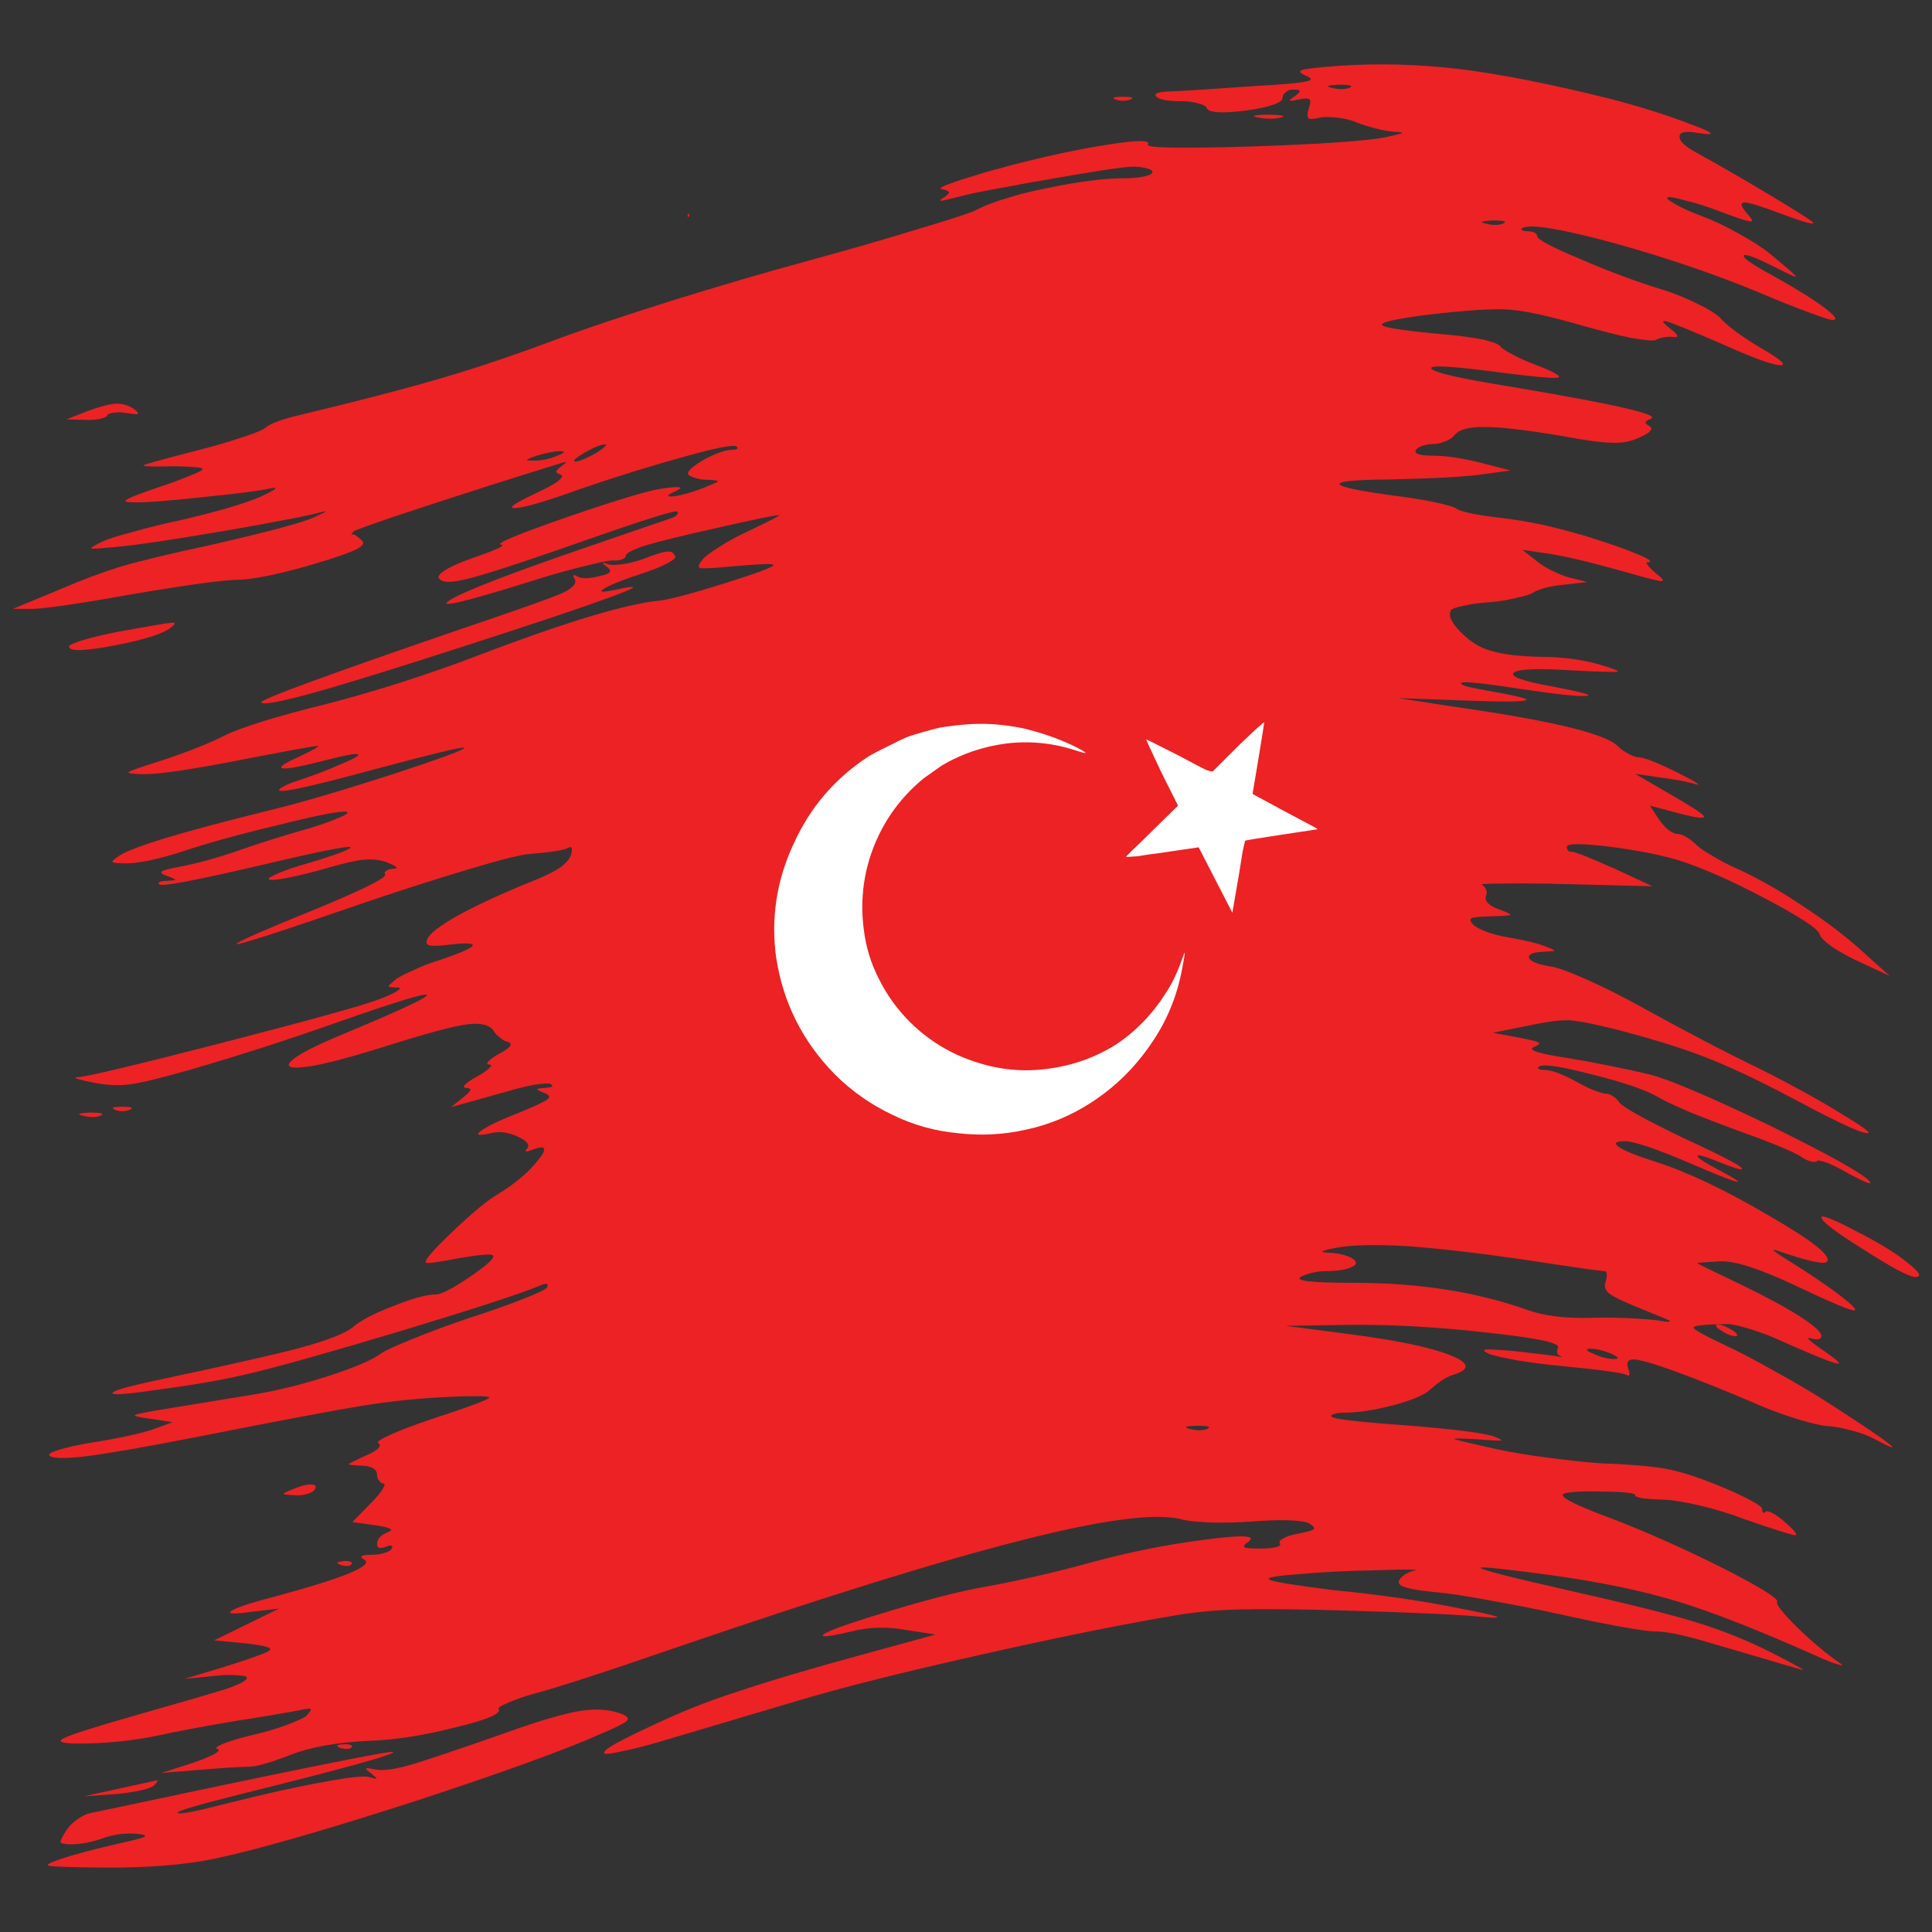 <?xml version="1.0" encoding="utf-8"?>
<!-- Generator: Adobe Illustrator 16.0.0, SVG Export Plug-In . SVG Version: 6.00 Build 0)  -->
<!DOCTYPE svg PUBLIC "-//W3C//DTD SVG 1.1//EN" "http://www.w3.org/Graphics/SVG/1.1/DTD/svg11.dtd">
<svg version="1.1" id="Layer_1" xmlns="http://www.w3.org/2000/svg" xmlns:xlink="http://www.w3.org/1999/xlink" x="0px" y="0px"
	 width="300px" height="300px" viewBox="0 0 300 300" enable-background="new 0 0 300 300" xml:space="preserve">
<rect x="0" y="0" width="300" height="300" fill="#333333" stroke="none"/>
<g>
	<path fill-rule="evenodd" clip-rule="evenodd" fill="#ED2224" d="M185.85,221.393c-1.767,0.047-2.138,0.21-1.115,0.488
		c1.068,0.279,1.976,0.279,2.719,0C188.15,221.557,187.615,221.393,185.85,221.393z M17.966,278.587l-4.95,0.348l11.433-2.505
		c0.094-0.092,0.094-0.047,0,0.139c-0.092,0.186-0.254,0.394-0.487,0.627c-0.279,0.278-1,0.556-2.161,0.835
		C20.638,278.262,19.36,278.446,17.966,278.587z M54.499,271.003c0.231,0.092,0.254,0.208,0.069,0.348
		c-0.14,0.139-0.372,0.209-0.697,0.209c-0.372,0-0.72-0.046-1.045-0.139c-0.372-0.141-0.512-0.28-0.418-0.418
		c0.139-0.093,0.464-0.14,0.975-0.14C53.895,270.817,54.266,270.863,54.499,271.003z M53.382,242.406
		c0.512-0.047,0.884,0,1.117,0.14c0.231,0.093,0.254,0.209,0.069,0.348c-0.14,0.186-0.372,0.278-0.697,0.278
		c-0.372,0-0.72-0.07-1.045-0.21c-0.372-0.138-0.512-0.254-0.418-0.348C52.546,242.521,52.872,242.452,53.382,242.406z
		 M44.041,231.97c-0.047-0.094,0.349-0.302,1.185-0.627c1.256-0.557,2.254-0.834,2.999-0.834c0.79,0,0.998,0.277,0.626,0.834
		c-0.139,0.232-0.511,0.44-1.115,0.627s-1.254,0.254-1.951,0.208C44.715,232.132,44.134,232.063,44.041,231.97z M97.306,267.247
		c-0.418,0.369-1.72,1.018-3.904,1.946c-5.716,2.551-15.594,6.122-29.63,10.715c-14.037,4.499-24.169,7.398-30.397,8.697
		c-4.601,0.974-10.365,1.438-17.291,1.392c-5.019-0.046-7.831-0.139-8.436-0.278c-0.604-0.094-0.023-0.441,1.743-1.043
		c2.045-0.696,5.09-1.508,9.133-2.436c2.139-0.464,3.417-0.789,3.834-0.975c0.419-0.23,0.117-0.394-0.906-0.486
		c-0.697-0.093-1.581-0.093-2.65,0c-1.069,0.139-1.974,0.348-2.719,0.625c-1.813,0.649-3.486,0.976-5.019,0.976
		c-1.023,0-1.581-0.116-1.674-0.349c-0.046-0.186,0.256-0.789,0.907-1.81c0.418-0.648,1-1.228,1.743-1.739
		c0.79-0.557,1.51-0.88,2.161-0.973c30.956-6.588,46.573-9.741,46.851-9.463c0.325,0.37-7.646,2.572-23.913,6.609
		c-6.646,1.67-9.83,2.619-9.552,2.854c0.233,0.276,2.766-0.21,7.6-1.462c6.089-1.53,11.109-2.646,15.059-3.341
		c3.952-0.742,6.322-0.997,7.112-0.764c0.697,0.231,1.069,0.301,1.115,0.208c0-0.046-0.279-0.302-0.836-0.765
		c-0.604-0.465-0.86-0.721-0.768-0.768c0.094-0.092,0.559-0.046,1.395,0.141c1.117,0.232,2.836,0.023,5.16-0.627
		c2.324-0.648,7.438-2.364,15.338-5.147c5.206-1.855,9.041-2.969,11.504-3.34c2.463-0.372,4.601-0.187,6.415,0.558
		C97.469,266.526,97.677,266.873,97.306,267.247z M99.607,86.9c2.138-0.835,3.486-1.252,4.044-1.252
		c0.511-0.093,0.906,0.139,1.185,0.696c0.187,0.231-0.256,0.625-1.325,1.182c-1.069,0.558-2.417,1.09-4.043,1.602
		c-3.068,1.019-4.998,1.807-5.787,2.364c-0.79,0.511-0.023,0.511,2.301,0c3.486-0.742,3.066-0.325-1.255,1.253
		c-4.276,1.576-11.527,4.012-21.752,7.306c-11.155,3.617-19.244,6.124-24.263,7.515c-5.067,1.391-7.785,1.901-8.157,1.53
		c-0.419-0.373,9.713-4.105,30.397-11.204c9.063-3.06,14.5-4.986,16.314-5.774c1.72-0.79,2.369-1.553,1.951-2.295
		c-0.185-0.28-0.231-0.441-0.139-0.488c0.046-0.094,0.208-0.046,0.487,0.14c0.697,0.416,1.835,0.416,3.417,0
		c0.977-0.187,1.533-0.396,1.674-0.628c0.185-0.231,0.046-0.51-0.418-0.834c-0.465-0.325-0.674-0.511-0.627-0.557
		c0.046-0.092,0.372-0.021,0.976,0.209c0.418,0.092,1.115,0.071,2.092-0.069C97.654,87.456,98.63,87.225,99.607,86.9z
		 M15.595,173.246c-0.744,0.278-1.65,0.278-2.719,0c-1.023-0.231-0.674-0.395,1.045-0.486
		C15.734,172.76,16.292,172.921,15.595,173.246z M17.896,172.341c-0.745-0.323-0.372-0.487,1.115-0.487
		c1.44,0,1.813,0.164,1.115,0.487C19.337,172.621,18.594,172.621,17.896,172.341z M17.966,100.189
		c-4.834,0.928-7.251,0.998-7.251,0.209c0-0.232,0.767-0.581,2.301-1.044c1.44-0.418,3.207-0.834,5.298-1.253
		c4.834-0.881,7.577-1.345,8.226-1.392c0.697-0.092,0.768,0.093,0.209,0.557C25.681,98.287,22.753,99.262,17.966,100.189z
		 M16.641,64.496c-0.093,0.232-0.488,0.417-1.185,0.557c-0.697,0.14-1.442,0.185-2.231,0.14l-2.928-0.07l3.207-1.253
		c1.999-0.742,3.486-1.136,4.462-1.182c1.022-0.047,1.975,0.231,2.858,0.834c0.558,0.418,0.743,0.673,0.558,0.766
		c-0.187,0.046-0.768,0-1.743-0.139c-0.651-0.139-1.278-0.162-1.883-0.069C17.151,64.125,16.78,64.264,16.641,64.496z
		 M106.789,33.186c0.231,0,0.301,0.093,0.208,0.278c0,0.092-0.069,0.186-0.208,0.278V33.186z M89.358,71.245
		c-0.279,0.278-0.279,0.417,0,0.417c0.557,0,1.626-0.44,3.207-1.322c0.604-0.371,1.046-0.696,1.325-0.974
		c0.278-0.232,0.301-0.348,0.07-0.348c-0.651,0-1.743,0.441-3.278,1.322C90.079,70.712,89.636,71.012,89.358,71.245z M83.362,70.757
		c-0.975,0.325-1.487,0.534-1.533,0.627c-0.046,0.092,0.302,0.138,1.045,0.138c1.256,0,2.487-0.254,3.696-0.765
		c1.162-0.464,1.3-0.695,0.418-0.695C86.15,70.062,84.942,70.293,83.362,70.757z M269.025,206.573
		c0.371,0.233,0.604,0.44,0.695,0.627c0.094,0.185,0.023,0.277-0.209,0.277c-0.65,0-1.418-0.302-2.299-0.904
		c-0.418-0.231-0.652-0.441-0.697-0.626c-0.096-0.185-0.023-0.277,0.207-0.277C267.281,205.67,268.049,205.97,269.025,206.573z
		 M282.83,189.04c0-0.464,1.813,0.255,5.438,2.157c3.719,1.901,6.414,3.571,8.086,5.01c1.721,1.345,2.092,2.04,1.117,2.086
		c-0.885,0.047-3.533-1.345-7.949-4.174C285.061,191.336,282.83,189.643,282.83,189.04z M246.994,209.426
		c-0.418,0-0.604,0.071-0.559,0.21c0.094,0.185,0.418,0.371,0.977,0.558c1.161,0.555,2.255,0.834,3.276,0.834
		c0.419,0,0.581-0.071,0.488-0.21c-0.094-0.138-0.418-0.348-0.976-0.624C248.899,209.682,247.83,209.426,246.994,209.426z
		 M203.628,197.669c-0.743,0.185-1.301,0.394-1.672,0.624c-0.931,0.604,1.858,0.905,8.366,0.905c9.899,0,18.753,1.368,26.563,4.104
		c2.694,1.022,6.205,1.463,10.527,1.323c1.72-0.048,3.602-0.024,5.646,0.068c1.907,0.094,3.393,0.21,4.463,0.348
		c1.439,0.28,1.998,0.28,1.672,0c-0.371-0.185-1.766-0.764-4.182-1.739c-2.649-1.065-4.323-1.854-5.021-2.364
		c-0.697-0.511-0.929-1.114-0.697-1.81c0.141-0.464,0.21-0.882,0.21-1.253c-0.047-0.324-0.14-0.487-0.279-0.487
		c-0.557,0-4.786-0.603-12.688-1.808c-7.019-1.021-13.062-1.717-18.127-2.088c-5.021-0.279-8.669-0.186-10.947,0.278
		c-1.3,0.231-1.997,0.418-2.091,0.558c-0.14,0.091,0.256,0.161,1.186,0.208c1.487,0.093,2.648,0.395,3.486,0.904
		c0.743,0.51,0.674,0.949-0.21,1.322c-0.882,0.417-2.254,0.625-4.113,0.625C205.116,197.389,204.419,197.482,203.628,197.669z
		 M231.795,34.229c-1.767,0.093-2.138,0.255-1.115,0.487c1.068,0.277,1.976,0.277,2.719,0
		C234.096,34.392,233.561,34.229,231.795,34.229z M209.554,13.635c0.651-0.325,0.094-0.487-1.672-0.487
		c-1.767,0.092-2.14,0.255-1.116,0.487C207.834,13.913,208.765,13.913,209.554,13.635z M175.532,15.443
		c-0.79,0.279-1.559,0.279-2.302,0c-0.697-0.278-0.325-0.417,1.115-0.417C175.788,15.026,176.183,15.165,175.532,15.443z
		 M196.865,17.81c1.023,0,1.743,0.046,2.161,0.139c0.372,0.046,0.349,0.139-0.069,0.278c-1.022,0.278-2.254,0.278-3.695,0
		c-0.558-0.093-0.697-0.186-0.418-0.278C195.169,17.855,195.843,17.81,196.865,17.81z M260.797,21.218
		c-0.047,0.696,0.885,1.554,2.789,2.575c3.531,1.948,7.461,4.221,11.783,6.818s6.391,3.943,6.205,4.035
		c-0.139,0.232-1.813-0.254-5.02-1.46c-3.068-1.16-4.951-1.74-5.648-1.74c-0.744,0-0.604,0.58,0.42,1.74
		c0.789,0.881,0.951,1.275,0.486,1.183c-0.512,0-2.207-0.557-5.09-1.67c-1.719-0.649-3.346-1.159-4.879-1.531
		c-1.488-0.417-2.416-0.603-2.789-0.556c-0.418,0.093-0.117,0.418,0.906,0.975c0.977,0.603,2.395,1.252,4.252,1.948
		c1.859,0.696,3.813,1.624,5.857,2.783c2.092,1.16,3.672,2.18,4.742,3.062c2.648,2.18,3.996,3.363,4.043,3.548
		c0.094,0.186-0.953-0.278-3.139-1.391c-3.207-1.623-4.857-2.227-4.949-1.809c-0.092,0.371,1.486,1.438,4.742,3.2
		c3.484,1.948,6.088,3.573,7.807,4.871c1.721,1.299,2.115,1.925,1.186,1.879c-0.324,0-1.604-0.418-3.834-1.252
		c-2.277-0.835-4.764-1.833-7.461-2.992c-6.971-2.875-14.455-5.427-22.448-7.653c-8.042-2.18-12.782-2.992-14.223-2.436
		c-0.279,0.139-0.372,0.256-0.279,0.348c0.093,0.093,0.372,0.162,0.836,0.209c0.42,0,0.814,0.069,1.187,0.208
		c0.279,0.185,0.418,0.371,0.418,0.557c0,0.51,2.276,1.716,6.833,3.618c4.507,1.948,8.83,3.548,12.968,4.8
		c1.719,0.558,3.416,1.253,5.088,2.088c1.627,0.789,2.766,1.484,3.416,2.087c1.209,1.345,3.324,2.923,6.344,4.732
		c3.301,1.902,4.277,2.807,2.93,2.713c-1.348-0.139-4.346-1.252-8.994-3.34c-4.602-1.994-7.391-3.131-8.365-3.41
		c-1.023-0.324-0.861,0.047,0.486,1.114c1.256,0.974,1.395,1.392,0.42,1.252c-0.977-0.093-1.906,0.07-2.789,0.487
		c-0.373,0.14-1.649,0.023-3.834-0.348c-2.138-0.464-4.531-1.067-7.182-1.81c-5.438-1.577-9.343-2.435-11.713-2.574
		c-2.37-0.186-6.67,0.093-12.898,0.834c-4.973,0.65-7.227,1.184-6.763,1.602c0.465,0.417,3.858,0.904,10.179,1.46
		c2.046,0.186,3.881,0.441,5.509,0.766c1.533,0.371,2.417,0.719,2.649,1.043c0.186,0.279,0.767,0.673,1.743,1.183
		c1.021,0.557,2.138,1.067,3.346,1.531c2.929,1.113,4.253,1.809,3.975,2.087c-0.232,0.231-2.952,0.023-8.158-0.626
		c-7.948-1.067-11.829-1.322-11.643-0.765c0.186,0.603,4.3,1.554,12.34,2.853c16.315,2.737,23.542,4.407,21.683,5.01
		c-0.464,0.185-0.72,0.371-0.767,0.557c0,0.139,0.21,0.324,0.628,0.557c0.697,0.463,0.092,1.09-1.813,1.878
		c-1.256,0.557-2.604,0.789-4.044,0.696c-1.441,0-4.02-0.348-7.739-1.044c-5.484-0.927-9.458-1.391-11.921-1.391
		c-2.464-0.046-4.045,0.371-4.742,1.253c-0.325,0.417-0.813,0.742-1.464,0.974c-0.65,0.279-1.278,0.418-1.882,0.418
		c-0.558,0-1.116,0.092-1.673,0.278c-0.513,0.186-0.838,0.394-0.977,0.626c-0.187,0.278-0.047,0.511,0.418,0.696
		c0.559,0.14,1.325,0.208,2.301,0.208c2.046,0,4.602,0.395,7.67,1.183l4.321,1.113l-4.601,0.626
		c-2.789,0.371-7.53,0.626-14.224,0.765c-5.437,0.046-8.018,0.302-7.738,0.766c0.279,0.463,3.417,1.09,9.412,1.878
		c2.138,0.279,4.044,0.603,5.717,0.975c1.72,0.371,2.719,0.672,2.998,0.904c0.697,0.511,3.045,0.998,7.042,1.462
		c1.673,0.185,3.788,0.533,6.344,1.044c2.558,0.602,4.834,1.206,6.833,1.807c3.439,1.068,6.09,1.995,7.948,2.784
		c1.904,0.789,2.393,1.207,1.464,1.252c-0.186,0-0.139,0.164,0.139,0.486c0.278,0.373,0.696,0.79,1.255,1.253
		c1.023,0.788,1.279,1.182,0.768,1.182c-0.557-0.046-2.533-0.556-5.926-1.53c-5.16-1.438-8.97-2.343-11.435-2.713l-4.184-0.628
		l2.302,1.81c0.604,0.51,1.395,0.998,2.37,1.461c1.023,0.51,1.905,0.857,2.649,1.043l2.788,0.696l-3.694,0.417
		c-0.976,0.092-1.952,0.255-2.929,0.487c-0.883,0.28-1.51,0.534-1.882,0.766c-0.279,0.231-1.092,0.487-2.44,0.765
		c-1.255,0.325-2.649,0.556-4.183,0.696c-1.533,0.092-2.905,0.278-4.114,0.556c-1.161,0.232-1.813,0.465-1.951,0.696
		c-0.466,0.742,0.023,1.856,1.464,3.34s2.974,2.458,4.602,2.921c1.999,0.604,4.741,0.928,8.228,0.976
		c1.394,0,2.997,0.114,4.809,0.348c1.768,0.277,3.231,0.602,4.394,0.973c1.999,0.604,2.766,0.928,2.301,0.975
		c-0.466,0.092-2.835,0.022-7.112-0.208c-5.252-0.326-8.226-0.209-8.923,0.348c-0.651,0.602,1.323,1.321,5.926,2.155
		c4.647,0.882,6.438,1.37,5.368,1.462c-1.069,0.138-4.253-0.186-9.551-0.975c-6.321-0.974-9.622-1.322-9.901-1.043
		c-0.279,0.278,0.767,0.626,3.138,1.043c4.834,0.836,7.158,1.369,6.972,1.6c-0.185,0.28-2.997,0.326-8.436,0.14l-11.504-0.417
		l9.063,1.392c14.595,2.087,22.915,4.082,24.96,5.983c0.511,0.509,1.093,0.928,1.743,1.251c0.651,0.373,1.162,0.557,1.533,0.557
		c0.836,0,2.812,0.767,5.927,2.297c3.113,1.576,4.09,2.203,2.926,1.878c-1.16-0.372-3.02-0.719-5.576-1.044l-3.764-0.558l5.02,2.923
		c3.484,1.994,5.367,3.2,5.646,3.619c0.279,0.462-0.93,0.348-3.625-0.347l-4.742-1.253l1.465,2.226
		c0.418,0.603,0.883,1.114,1.395,1.53c0.559,0.418,0.998,0.628,1.324,0.628c0.791,0,1.766,0.532,2.93,1.599
		c0.418,0.463,1.277,1.066,2.578,1.81c1.303,0.787,2.65,1.483,4.045,2.086c3.207,1.484,6.576,3.41,10.109,5.775
		c3.531,2.318,6.598,4.662,9.201,7.028l4.184,3.757l-5.229-2.435c-1.441-0.696-2.719-1.416-3.834-2.159
		c-1.115-0.834-1.721-1.459-1.813-1.878c-0.232-0.834-2.977-2.644-8.229-5.427c-5.252-2.784-9.666-4.753-13.246-5.914
		c-2.742-0.881-6.39-1.623-10.944-2.227c-4.556-0.557-6.834-0.557-6.834,0c0,0.511,0.257,0.767,0.768,0.767
		c0.512,0,2.742,0.881,6.693,2.643l5.854,2.715l-13.803-0.348c-3.672-0.093-6.81-0.117-9.412-0.071c-2.51,0-3.602,0.071-3.277,0.209
		c0.279,0.139,0.489,0.371,0.628,0.696c0.14,0.324,0.14,0.649,0,0.975c-0.279,0.835,0.418,1.554,2.092,2.156
		c1.255,0.465,1.813,0.742,1.673,0.835c-0.093,0.093-1.092,0.162-2.998,0.209c-1.672,0.046-2.672,0.139-2.997,0.278
		c-0.325,0.186-0.233,0.533,0.279,1.043c0.324,0.326,1.021,0.696,2.091,1.113c1.069,0.371,2.161,0.65,3.276,0.834
		c2.743,0.465,4.717,0.951,5.927,1.463c0.882,0.324,1.302,0.532,1.255,0.625c0,0.047-0.488,0.094-1.465,0.141
		c-1.813,0.046-2.625,0.37-2.44,0.975c0.233,0.556,1.349,0.997,3.348,1.32c1.022,0.141,2.881,0.813,5.577,2.02
		c2.604,1.157,5.252,2.48,7.948,3.965c7.389,4.083,13.734,7.398,19.031,9.95c5.16,2.597,9.553,5.032,13.178,7.306
		c3.627,2.18,4.531,3.014,2.719,2.503c-1.486-0.416-5.344-2.295-11.572-5.634c-4.926-2.599-9.297-4.639-13.107-6.123
		c-3.766-1.438-8.436-2.876-14.013-4.313c-3.207-0.79-5.509-1.23-6.903-1.324c-1.394-0.045-3.392,0.21-5.995,0.767l-5.856,1.183
		l4.183,0.767c1.628,0.323,2.581,0.556,2.858,0.695c0.325,0.186,0.141,0.416-0.557,0.696c-1.256,0.462,0.418,1.044,5.019,1.739
		c3.998,0.648,8.297,1.506,12.897,2.574c3.021,0.787,9.133,3.386,18.338,7.792c9.156,4.499,14.385,7.397,15.686,8.696
		c0.326,0.42,0.209,0.511-0.348,0.279c-0.605-0.232-1.51-0.673-2.719-1.322c-1.211-0.696-2.303-1.253-3.277-1.669
		c-1.021-0.372-1.604-0.488-1.742-0.348c-0.141,0.185-0.467,0.207-0.977,0.068c-0.512-0.14-1.023-0.395-1.535-0.765
		c-1.348-0.836-4.74-2.227-10.178-4.175c-2.186-0.789-4.486-1.671-6.902-2.644c-2.277-0.975-3.951-1.765-5.02-2.367
		c-1.859-1.112-5.299-2.295-10.319-3.547c-4.973-1.299-7.738-1.694-8.295-1.183c-0.141,0.139-0.117,0.254,0.069,0.348
		c0.185,0.092,0.487,0.139,0.905,0.139c1.022,0,2.696,0.625,5.021,1.878c0.883,0.511,1.789,0.951,2.72,1.322
		c0.882,0.325,1.486,0.488,1.813,0.488c0.278,0,0.603,0.113,0.976,0.348c0.372,0.23,0.673,0.51,0.906,0.834
		c0.371,0.743,3.741,2.646,10.109,5.705c6.32,2.922,9.342,4.522,9.063,4.801c-0.139,0.187-1.348-0.186-3.625-1.112
		c-2.186-0.883-3.277-1.183-3.277-0.905c0.047,0.325,1.186,1.066,3.416,2.227c2.604,1.391,3.439,1.972,2.51,1.738
		c-0.975-0.276-3.51-1.297-7.598-3.06c-2.092-0.883-4.045-1.647-5.857-2.297c-1.857-0.603-3.067-0.905-3.625-0.905
		c-1.58,0-1.929,0.303-1.046,0.905c0.884,0.604,2.788,1.369,5.718,2.297c4.926,1.576,10.783,4.358,17.568,8.349
		c6.832,3.942,9.83,6.332,8.994,7.167c-0.465,0.462-3.045-0.117-7.738-1.739c-1.211-0.418-0.443,0.208,2.299,1.878
		c2.742,1.715,5.113,3.316,7.113,4.8c1.996,1.532,2.904,2.39,2.719,2.576c-0.232,0.278-3.232-0.951-8.994-3.688
		c-5.764-2.736-9.783-4.036-12.063-3.897c-2.324,0.139-3.486,0.232-3.486,0.279c0,0.046,2.324,1.183,6.973,3.409
		c3.811,1.854,6.811,3.479,8.994,4.871c2.23,1.438,3.348,2.457,3.348,3.06c0,0.232-0.164,0.394-0.49,0.487
		c-0.324,0.047-0.697,0-1.115-0.14c-0.93-0.277-0.463,0.232,1.395,1.531c2.65,1.809,3.51,2.598,2.58,2.366
		c-0.93-0.186-3.996-1.438-9.203-3.758c-1.439-0.648-2.951-1.205-4.531-1.669c-1.533-0.464-2.625-0.696-3.277-0.696
		c-3.484,0.046-5.229,0.232-5.229,0.557c0,0.277,1.719,1.229,5.158,2.853c1.906,0.882,4.463,2.228,7.67,4.035
		c3.207,1.764,6.09,3.479,8.645,5.15c4.695,3.015,7.646,5.009,8.855,5.981c1.254,0.976,0.441,0.696-2.439-0.834
		c-0.791-0.417-1.861-0.812-3.209-1.182c-1.348-0.373-2.555-0.604-3.625-0.696c-1.068-0.047-2.719-0.419-4.949-1.115
		c-2.277-0.695-4.463-1.507-6.555-2.435c-4.555-1.948-8.598-3.571-12.131-4.87c-3.578-1.299-5.832-1.947-6.762-1.947
		c-0.884,0-1.14,0.51-0.767,1.53c0.139,0.371,0.186,0.649,0.139,0.836c0,0.184-0.115,0.208-0.349,0.069
		c-0.512-0.326-3.834-0.79-9.97-1.393c-2.51-0.232-4.881-0.533-7.111-0.903c-2.23-0.419-3.671-0.743-4.322-0.977
		c-0.837-0.415-1.022-0.648-0.558-0.695c0.512-0.046,1.906,0.025,4.183,0.209c4.137,0.465,6.438,0.743,6.902,0.835
		c0.79,0.186,0.906,0.14,0.349-0.139c-0.187-0.093-0.302-0.256-0.349-0.486c0-0.232,0.047-0.465,0.14-0.696
		c0.464-0.741-3.23-1.529-11.086-2.366c-7.808-0.882-15.036-1.275-21.683-1.183l-9.481,0.141l10.109,1.321
		c7.11,0.927,12.224,1.995,15.338,3.2c3.068,1.206,3.276,2.227,0.628,3.063c-0.512,0.138-1.14,0.439-1.883,0.904
		c-0.651,0.462-1.208,0.904-1.673,1.321c-0.884,0.88-2.812,1.716-5.787,2.506c-2.975,0.788-5.577,1.182-7.808,1.182
		c-0.651,0-1.14,0.069-1.465,0.21c-0.372,0.093-0.488,0.23-0.349,0.415c0.419,0.372,4.23,0.813,11.434,1.324
		c7.066,0.556,11.598,1.111,13.596,1.669c1.115,0.418,1.51,0.648,1.186,0.695c-0.325,0.046-1.627-0.023-3.905-0.209
		c-2.51-0.139-3.578-0.139-3.207,0c0.326,0.141,2.464,0.649,6.415,1.531c2.37,0.51,5.183,0.975,8.437,1.392
		c3.206,0.417,5.879,0.695,8.018,0.836c4.973,0.186,8.505,0.51,10.597,0.973c2.369,0.512,5.344,1.53,8.924,3.063
		c3.578,1.577,5.367,2.596,5.367,3.061c0,0.278,0.047,0.464,0.141,0.558c0.139,0.046,0.256,0,0.35-0.141
		c0.184-0.139,0.557-0.069,1.115,0.209c0.51,0.279,1.068,0.673,1.672,1.183c1.488,1.253,2.139,1.994,1.953,2.229
		c-0.186,0.138-2.883-0.696-8.088-2.507c-2.184-0.834-4.463-1.53-6.834-2.087c-2.414-0.558-4.275-0.859-5.576-0.905
		c-1.348-0.046-2.44-0.116-3.276-0.207c-0.882-0.187-1.278-0.326-1.185-0.417c0.186-0.373-1.348-0.581-4.603-0.627
		c-3.207-0.094-5.321,0-6.344,0.278c-1.208,0.37,1.278,1.693,7.46,3.965c5.392,2.088,11.061,4.615,17.01,7.584
		c5.998,3.063,8.832,4.825,8.508,5.288c-0.188,0.371,0.836,1.671,3.066,3.897c2.277,2.226,4.486,4.08,6.625,5.566
		c0.602,0.416,0.557,0.509-0.141,0.277c-0.744-0.186-1.93-0.65-3.557-1.392c-8.83-3.942-15.988-6.748-21.473-8.419
		c-5.483-1.67-12.107-3.038-19.87-4.105c-6.878-0.927-10.434-1.299-10.666-1.113c-0.187,0.233,4.206,1.369,13.177,3.41
		c9.528,2.134,16.313,3.827,20.357,5.08c4.043,1.251,7.902,2.805,11.572,4.661c4.184,2.133,5.719,3.015,4.602,2.644l-15.408-4.521
		c-3.252-0.93-5.693-1.392-7.32-1.392c-0.742,0-2.555-0.256-5.437-0.767c-3.021-0.558-6.182-1.207-9.482-1.949
		c-3.393-0.741-6.926-1.438-10.597-2.087c-3.672-0.696-6.391-1.111-8.157-1.252c-2.37-0.231-4.021-0.488-4.951-0.765
		c-0.882-0.279-1.23-0.627-1.046-1.044c0.141-0.324,0.443-0.649,0.907-0.975c0.465-0.278,0.977-0.487,1.533-0.626
		c0.604-0.092-0.069-0.139-2.021-0.139c-2.092,0.047-4.719,0.115-7.879,0.209c-3.347,0.139-6.252,0.324-8.715,0.556
		c-2.464,0.187-3.812,0.395-4.044,0.627c-0.186,0.185,0.697,0.44,2.649,0.765c1.953,0.324,4.439,0.673,7.46,1.044
		c7.204,0.696,13.758,1.646,19.661,2.853c3.16,0.604,5.02,1.021,5.577,1.253c0.511,0.185-0.115,0.209-1.883,0.069
		c-3.532-0.371-11.062-0.719-22.588-1.044c-6.833-0.186-12.016-0.232-15.548-0.14c-3.532,0.094-6.926,0.419-10.179,0.976
		c-8.646,1.484-18.801,3.547-30.469,6.191c-11.758,2.645-21.054,4.987-27.887,7.028l-21.542,6.4
		c-2.045,0.604-3.882,1.067-5.508,1.392c-1.627,0.371-2.557,0.51-2.789,0.417c-0.79-0.277,1.254-1.553,6.134-3.826
		c4.881-2.366,9.575-4.269,14.084-5.706c5.252-1.761,11.806-3.71,19.66-5.844l11.435-3.131l-4.532-0.696
		c-2.975-0.557-5.81-0.486-8.505,0.21c-2.742,0.647-4.23,0.881-4.462,0.695c-0.326-0.372,2.788-1.555,9.343-3.549
		c6.506-1.995,11.712-3.341,15.616-4.037c5.393-0.973,10.878-2.226,16.455-3.756c6.088-1.67,12.107-2.875,18.057-3.617
		c5.949-0.79,8.088-0.628,6.415,0.486c-0.513,0.324-0.628,0.579-0.349,0.766c0.325,0.093,1.138,0.139,2.439,0.139
		c1.023,0,1.813-0.069,2.371-0.208c0.557-0.14,0.767-0.326,0.626-0.558c-0.185-0.276,0-0.558,0.559-0.834
		c0.604-0.325,1.349-0.558,2.23-0.696c1.442-0.278,2.255-0.511,2.44-0.695c0.232-0.187,0-0.486-0.697-0.905
		c-0.511-0.277-1.603-0.44-3.276-0.486s-3.625,0.022-5.856,0.209c-2.092,0.139-4.137,0.186-6.135,0.139
		c-2.045-0.093-3.463-0.232-4.254-0.418c-3.904-1.16-12.224-0.116-24.959,3.13c-12.69,3.201-30.492,8.722-53.405,16.561
		c-11.852,4.082-19.429,6.54-22.729,7.376c-1.58,0.462-2.881,0.927-3.904,1.392c-1.022,0.416-1.463,0.718-1.325,0.904
		c0.419,0.741-1.813,1.693-6.693,2.853c-4.88,1.253-9.272,1.948-13.177,2.087c-5.206,0.232-9.389,0.974-12.549,2.227
		c-3.114,1.206-5.252,1.81-6.414,1.81c-1.115,0-3.672,0.161-7.669,0.486l-5.926,0.486l5.019-1.6c1.442-0.51,2.511-0.951,3.208-1.322
		c0.743-0.417,0.905-0.695,0.487-0.834c-0.418-0.092-0.069-0.373,1.046-0.835c1.069-0.418,2.556-0.858,4.462-1.323
		c1.858-0.416,3.602-0.927,5.229-1.53c1.626-0.604,2.649-1.066,3.068-1.392c0.604-0.649,0.836-1.021,0.697-1.112
		c-0.187-0.094-0.884,0-2.091,0.278c-3.347,0.604-6.415,1.113-9.204,1.53c-5.252,0.881-9.458,1.67-12.619,2.366
		c-3.394,0.695-6.926,1.089-10.597,1.183c-3.719,0.093-5.021-0.162-3.905-0.766c1.069-0.558,4.439-1.647,10.109-3.27
		c7.81-2.227,12.829-3.689,15.061-4.384c2.23-0.743,3.346-1.346,3.346-1.809c0-0.187-0.487-0.303-1.464-0.349
		c-0.93-0.094-2.045-0.068-3.347,0.069l-4.88,0.486l5.997-1.808c4.461-1.391,6.878-2.272,7.25-2.645
		c0.419-0.372-0.767-0.72-3.556-1.043l-5.088-0.486l10.109-4.941l-4.113,0.486c-2.929,0.419-4.021,0.372-3.278-0.139
		c0.745-0.511,3.091-1.274,7.042-2.297c10.458-2.829,14.99-4.707,13.596-5.634c-0.466-0.234-0.605-0.418-0.419-0.557
		c0.187-0.14,0.72-0.21,1.604-0.21c0.697,0,1.325-0.092,1.882-0.277c0.651-0.187,1.022-0.395,1.117-0.628
		c0.185-0.276,0.185-0.44,0-0.486c-0.141-0.093-0.419-0.046-0.837,0.139c-0.977,0.372-1.441,0.21-1.395-0.486
		c0.046-0.741,0.582-1.32,1.604-1.739c0.604-0.231,0.744-0.418,0.418-0.557c-0.279-0.186-1.069-0.37-2.371-0.557l-3.486-0.487
		l2.929-2.991c0.79-0.79,1.372-1.485,1.743-2.087c0.372-0.604,0.418-0.904,0.139-0.904c-0.232,0-0.441-0.14-0.627-0.419
		c-0.231-0.23-0.349-0.533-0.349-0.905c0-0.927-0.836-1.413-2.51-1.459c-1.255-0.048-1.882-0.116-1.882-0.209
		c0.093-0.139,0.906-0.558,2.44-1.254c0.975-0.417,1.649-0.787,2.021-1.112c0.419-0.371,0.466-0.673,0.14-0.904
		c-0.325-0.186,0.302-0.627,1.882-1.323c1.535-0.695,3.603-1.484,6.206-2.364c6.088-1.995,9.133-3.131,9.133-3.41
		c0-0.139-0.767-0.207-2.3-0.207c-1.581,0-3.486,0.068-5.718,0.207c-4.043,0.233-8.018,0.674-11.922,1.323
		c-4.044,0.649-12.411,2.226-25.099,4.731c-8.041,1.576-13.875,2.597-17.5,3.06c-3.532,0.419-5.462,0.372-5.787-0.138
		c-0.139-0.232,0.418-0.534,1.673-0.905s2.835-0.719,4.742-1.043c4.647-0.743,7.947-1.461,9.899-2.157l2.858-1.044l-3.694-0.556
		c-1.72-0.233-2.44-0.419-2.163-0.557c0.372-0.187,2.163-0.534,5.369-1.044l12.758-2.088c3.765-0.604,7.74-1.578,11.923-2.922
		c4.135-1.345,6.878-2.528,8.226-3.549c0.604-0.417,2.231-1.159,4.88-2.227c2.604-1.067,5.485-2.133,8.646-3.201
		c3.16-1.02,5.926-1.994,8.297-2.922c2.371-0.927,3.648-1.53,3.834-1.809c0.372-0.696-0.023-0.79-1.186-0.279
		c-2.603,1.115-9.713,3.434-21.334,6.959c-11.62,3.479-19.637,5.729-24.053,6.748c-3.765,0.882-8.11,1.646-13.037,2.297
		c-4.927,0.742-7.53,0.974-7.81,0.696c-0.278-0.326,1.953-0.998,6.694-2.018c10.55-2.228,17.963-3.897,22.239-5.011
		c4.37-1.205,7.135-2.273,8.297-3.2c1.209-1.068,3.324-2.18,6.344-3.34c3.021-1.207,5.229-1.809,6.623-1.809
		c0.837,0,2.627-0.928,5.369-2.784c2.696-1.854,3.858-2.943,3.486-3.271c-0.187-0.276-1.929-0.138-5.229,0.419
		c-3.347,0.649-5.067,0.881-5.16,0.695c-0.326-0.277,1.046-1.878,4.114-4.801s5.391-4.848,6.972-5.774
		c2.743-1.672,4.857-3.457,6.344-5.358c1.487-1.854,1.185-2.389-0.907-1.599c-0.418,0.185-0.72,0.277-0.906,0.277
		c-0.187-0.047-0.187-0.164,0-0.348c0.605-0.604,0.162-1.254-1.325-1.949c-1.487-0.696-2.881-0.88-4.183-0.556
		c-2.045,0.463-2.533,0.324-1.464-0.417c1.022-0.743,3.091-1.717,6.205-2.922c2.138-0.882,3.463-1.509,3.974-1.88
		c0.511-0.37,0.395-0.696-0.349-0.974c-0.836-0.326-1.232-0.533-1.185-0.626c0-0.094,0.441-0.163,1.323-0.209
		c0.466-0.046,0.792-0.117,0.977-0.209c0.093-0.093,0-0.231-0.279-0.417c-0.372-0.095-1.185-0.047-2.44,0.14
		c-1.254,0.23-2.603,0.556-4.043,0.974l-8.925,2.505l1.813-1.463c0.697-0.556,1.094-0.951,1.186-1.182
		c0.046-0.187-0.187-0.302-0.697-0.348c-0.418-0.046-0.441-0.232-0.069-0.557c0.326-0.326,0.952-0.743,1.882-1.254
		c0.884-0.51,1.487-0.927,1.813-1.251c0.372-0.371,0.372-0.556,0-0.556c-0.372-0.048-0.418-0.21-0.139-0.488
		c0.279-0.324,0.79-0.695,1.533-1.113c0.976-0.511,1.581-0.928,1.813-1.253c0.233-0.324,0.094-0.557-0.418-0.696
		c-0.418-0.091-0.813-0.324-1.185-0.695c-0.418-0.276-0.72-0.604-0.907-0.973c-0.604-0.93-1.951-1.277-4.043-1.044
		c-2.091,0.278-5.811,1.252-11.155,2.922c-6.415,2.042-10.877,3.246-13.387,3.617c-2.835,0.419-3.812,0.163-2.928-0.765
		c0.882-0.928,3.369-2.249,7.459-3.967c9.156-3.803,13.712-5.914,13.665-6.329c-0.046-0.42-4.693,0.995-13.944,4.242
		c-8.041,2.829-15.687,5.289-22.937,7.376c-4.37,1.253-7.414,1.995-9.134,2.227c-1.72,0.231-3.555,0.162-5.506-0.21
		c-2.836-0.556-3.696-0.857-2.581-0.903c1.44-0.095,8.832-1.855,22.171-5.288c13.293-3.433,21.357-5.658,24.192-6.681
		c1.395-0.51,2.394-0.949,2.999-1.32c0.651-0.373,0.72-0.58,0.208-0.627c-0.929,0-1.394-0.069-1.394-0.208
		c0-0.093,0.419-0.488,1.255-1.184c0.511-0.324,1.395-0.765,2.65-1.322c1.254-0.604,2.51-1.091,3.764-1.461
		c3.161-1.067,4.928-1.81,5.3-2.229c0.372-0.463-0.72-0.555-3.278-0.276c-1.766,0.23-2.881,0.276-3.346,0.139
		c-0.465-0.093-0.581-0.417-0.349-0.973c0.326-0.837,1.882-2.042,4.671-3.62c2.789-1.531,6.251-3.153,10.388-4.87
		c2.789-1.066,4.717-1.994,5.786-2.783c1.069-0.835,1.604-1.692,1.604-2.574c0-0.464-0.233-0.557-0.697-0.278
		c-0.558,0.323-2.486,0.625-5.787,0.905c-1.395,0.093-4.555,0.881-9.481,2.364c-4.834,1.438-10.063,3.108-15.687,5.01
		c-13.432,4.639-20.242,6.843-20.427,6.609c-0.094-0.093,0.998-0.649,3.276-1.668c2.371-1.021,5.159-2.181,8.366-3.479
		c3.299-1.345,6.065-2.552,8.297-3.617c2.277-1.114,3.322-1.787,3.137-2.02c-0.14-0.231-0.093-0.416,0.139-0.556
		c0.232-0.187,0.581-0.302,1.045-0.349c1.069,0,0.721-0.348-1.045-1.043c-1.023-0.371-2.208-0.487-3.556-0.349
		c-1.302,0.141-3.37,0.627-6.205,1.461c-1.952,0.558-3.765,0.998-5.438,1.323c-1.627,0.324-2.604,0.417-2.929,0.278
		c-0.325-0.093,0.093-0.394,1.256-0.905c1.161-0.511,2.719-1.044,4.67-1.601c1.906-0.557,3.556-1.091,4.95-1.6
		c1.302-0.509,1.883-0.812,1.743-0.904c-0.278-0.28-5.206,0.717-14.78,2.991c-9.622,2.229-14.595,3.155-14.92,2.783
		c-0.325-0.324,0.093-0.51,1.255-0.555c0.836-0.048,1.254-0.095,1.254-0.141c0-0.094-0.441-0.303-1.324-0.627
		c-0.791-0.276-1.046-0.511-0.768-0.695c0.233-0.185,1.094-0.418,2.581-0.696c2.556-0.463,5.485-1.252,8.784-2.364
		c3.394-1.207,7.367-2.459,11.922-3.758c1.906-0.603,3.37-1.137,4.393-1.6c1.069-0.463,1.394-0.742,0.976-0.835
		c-0.837-0.185-4.323,0.488-10.458,2.019c-6.089,1.438-11.203,2.851-15.338,4.243c-1.442,0.465-2.976,0.882-4.603,1.252
		c-1.626,0.326-2.835,0.487-3.625,0.487c-1.441,0-2.208-0.068-2.301-0.208c-0.139-0.094,0.209-0.418,1.046-0.974
		c2.091-1.393,9.924-3.757,23.496-7.097c4.415-1.068,10.597-2.875,18.545-5.427c7.948-2.599,11.783-4.012,11.504-4.245
		c-0.233-0.186-4.857,0.928-13.875,3.339c-9.063,2.46-13.967,3.573-14.71,3.34c-0.279-0.092-0.162-0.277,0.349-0.557
		c0.511-0.324,1.278-0.65,2.301-0.973c2.648-0.882,4.95-1.764,6.901-2.645c1.907-0.788,2.766-1.275,2.581-1.461
		c-0.187-0.232-1.976,0.092-5.369,0.975c-3.438,0.88-5.53,1.275-6.275,1.182c-0.79-0.093-0.069-0.649,2.163-1.669
		c2.463-1.16,3.532-1.764,3.207-1.81c-0.279-0.046-4.252,0.673-11.921,2.158c-7.81,1.531-12.875,2.272-15.2,2.226
		c-1.766-0.046-2.509-0.163-2.23-0.348c0.232-0.187,1.905-0.766,5.02-1.739c4.322-1.438,7.692-2.784,10.109-4.036
		c1.022-0.511,2.999-1.229,5.926-2.157c3.068-0.928,6.136-1.763,9.203-2.504c3.161-0.789,7.042-1.903,11.644-3.34
		c4.601-1.484,8.528-2.853,11.783-4.104c6.414-2.46,12.153-4.476,17.22-6.054c5.067-1.531,8.831-2.412,11.294-2.643
		c1.535-0.14,4.903-1.021,10.109-2.645c5.205-1.624,7.81-2.598,7.81-2.921c0-0.234-2.069-0.164-6.206,0.208
		c-2.975,0.278-4.693,0.371-5.159,0.278c-0.418-0.092-0.303-0.534,0.349-1.322c0.372-0.463,1.232-1.113,2.58-1.948
		c1.347-0.881,2.789-1.671,4.322-2.367c3.579-1.715,5.252-2.573,5.02-2.573c-0.465-0.046-3.556,0.58-9.272,1.878
		c-5.577,1.253-9.296,2.158-11.155,2.715c-0.93,0.276-1.743,0.579-2.44,0.903c-0.651,0.325-0.977,0.602-0.977,0.835
		c0,0.185-0.209,0.37-0.627,0.556c-0.418,0.14-0.906,0.186-1.464,0.14c-0.559,0-2.115,0.324-4.671,0.973
		c-2.511,0.604-5.276,1.392-8.297,2.366c-10.412,3.246-14.479,4.174-12.201,2.783c2.277-1.391,9.366-4.128,21.264-8.209
		l13.177-4.522c0.372-0.14,0.627-0.302,0.767-0.488c0.186-0.186,0.208-0.348,0.069-0.488c-0.232-0.277-4.788,1.137-13.665,4.245
		c-8.041,2.83-13.665,4.708-16.873,5.636c-3.114,0.928-5.066,1.23-5.855,0.904c-0.93-0.323-0.93-0.811,0-1.459
		c0.929-0.696,2.766-1.508,5.507-2.436c1.302-0.465,2.324-0.858,3.068-1.184c0.697-0.371,0.86-0.555,0.489-0.555
		c-1.163-0.094,2.253-1.532,10.248-4.315c7.948-2.737,12.944-4.221,14.99-4.454c1.348-0.185,2.161-0.231,2.44-0.139
		c0.279,0.047,0.093,0.232-0.558,0.557c-1.487,0.649-1.626,0.928-0.418,0.834c1.163-0.138,2.673-0.557,4.532-1.252
		c1.487-0.602,2.278-0.95,2.371-1.043c0.092-0.14-0.441-0.232-1.604-0.278c-0.697,0-1.323-0.093-1.882-0.278
		c-0.604-0.186-0.977-0.372-1.115-0.557c-0.232-0.418,0.58-1.183,2.44-2.296c1.904-1.021,3.394-1.531,4.462-1.531
		c0.278,0,0.511-0.046,0.697-0.139c0.093-0.093,0.069-0.208-0.07-0.348c-0.372-0.371-3.044,0.14-8.019,1.531
		c-4.926,1.345-10.248,2.992-15.964,4.939c-5.252,1.902-8.668,2.923-10.25,3.062c-1.533,0.141-0.464-0.649,3.207-2.366
		c1.394-0.649,2.463-1.229,3.208-1.739c0.697-0.557,0.882-0.905,0.557-1.044c-0.511-0.186-0.767-0.348-0.767-0.487
		c0-0.138,0.256-0.417,0.767-0.834c0.512-0.372,0.767-0.58,0.767-0.626c0-0.093-0.278-0.046-0.836,0.139
		c-7.205,2.227-14.338,4.5-21.403,6.819c-7.066,2.319-10.668,3.595-10.807,3.826c-0.326,0.418-0.372,0.558-0.14,0.418
		c0.233-0.092,0.72,0.209,1.464,0.906c0.465,0.416,0.187,0.88-0.836,1.391c-0.976,0.51-3.091,1.252-6.344,2.226
		c-2.324,0.696-4.648,1.299-6.972,1.809c-2.324,0.463-3.952,0.696-4.88,0.696c-2.232,0-7.855,0.765-16.873,2.295
		c-8.831,1.578-14.083,2.32-15.756,2.228H2l7.39-3.062c3.207-1.392,6.298-2.55,9.273-3.479c3.161-0.927,7.877-2.064,14.152-3.408
		c9.111-2.088,14.456-3.527,16.035-4.315c1.814-0.79,2.163-1.044,1.046-0.765c-1.766,0.51-6.786,1.484-15.059,2.922
		c-8.226,1.392-13.665,2.204-16.314,2.435c-2.695,0.279-4.136,0.372-4.322,0.279c-0.233-0.046,0.372-0.417,1.813-1.113
		c0.79-0.372,2.348-0.858,4.672-1.462c2.277-0.649,4.625-1.229,7.042-1.739c2.417-0.556,4.88-1.182,7.39-1.878
		c2.463-0.742,4.229-1.345,5.298-1.809c2.463-1.16,2.999-1.601,1.604-1.323c-1.627,0.372-5.229,0.835-10.807,1.392
		c-5.578,0.604-9.181,0.858-10.806,0.766c-1.023,0-1.186-0.186-0.489-0.557c0.605-0.324,2.209-0.928,4.811-1.809
		c1.953-0.649,3.579-1.252,4.88-1.808c1.348-0.511,1.953-0.859,1.813-1.044c-0.139-0.139-0.79-0.232-1.951-0.279
		c-1.115-0.093-2.394-0.116-3.835-0.069c-2.557,0.046-3.649-0.023-3.277-0.209c0.372-0.185,2.975-0.904,7.809-2.156
		c2.603-0.649,5.02-1.345,7.251-2.087c2.138-0.696,3.392-1.206,3.764-1.531c0.837-0.695,2.65-1.368,5.438-2.017
		c9.11-2.181,16.5-4.105,22.171-5.776c5.67-1.669,11.758-3.734,18.266-6.192c4.184-1.531,10.017-3.479,17.5-5.845
		c7.484-2.319,14.385-4.337,20.708-6.054c6.46-1.762,12.247-3.432,17.358-5.009c4.045-1.206,6.811-2.087,8.297-2.645
		c0.466-0.186,0.815-0.348,1.046-0.487c1.115-0.557,2.604-1.113,4.463-1.67c1.72-0.557,3.765-1.066,6.136-1.53
		c4.88-1.021,8.854-1.531,11.922-1.531c1.207,0,2.253-0.093,3.137-0.278c0.883-0.186,1.325-0.418,1.325-0.696
		c0-0.232-0.279-0.418-0.838-0.557c-0.65-0.186-1.371-0.279-2.16-0.279c-1.302,0-5.765,0.673-13.386,2.018
		c-2.232,0.372-4.277,0.742-6.136,1.113c-2.138,0.372-3.974,0.719-5.509,1.044c-1.533,0.372-2.766,0.673-3.694,0.904
		c-0.696,0.186-1.093,0.255-1.186,0.208c-0.093-0.092,0.117-0.277,0.628-0.556c0.511-0.371,0.743-0.626,0.697-0.765
		c-0.093-0.186-0.487-0.348-1.185-0.487c-0.466-0.093,0.231-0.464,2.091-1.113c0.79-0.278,1.673-0.557,2.648-0.835
		c1.395-0.464,3-0.928,4.812-1.392c0.279-0.093,0.511-0.162,0.697-0.208c5.856-1.531,11.039-2.645,15.548-3.34
		c4.647-0.742,6.739-0.742,6.274,0c-0.279,0.51,5.065,0.603,16.035,0.279c11.016-0.372,18.011-0.858,20.985-1.461
		c1.487-0.325,2.3-0.534,2.44-0.627c0.139-0.093-0.303-0.162-1.325-0.208c-0.697-0.046-1.604-0.208-2.719-0.487
		c-1.069-0.278-2.046-0.579-2.928-0.904c-0.79-0.371-1.767-0.626-2.93-0.766c-1.068-0.138-1.951-0.162-2.648-0.069
		c-1.115,0.278-1.766,0.325-1.952,0.14c-0.231-0.186-0.231-0.673,0-1.462c0.279-0.834,0.325-1.322,0.14-1.461
		c-0.187-0.185-0.744-0.185-1.673,0c-0.79,0.186-1.232,0.255-1.325,0.208c-0.139-0.092,0.093-0.325,0.697-0.695
		c0.559-0.417,0.813-0.696,0.767-0.835c0-0.139-0.349-0.209-1.046-0.209c-0.464,0-0.836,0.14-1.115,0.418
		c-0.325,0.232-0.487,0.511-0.487,0.834c0,0.789-1.906,1.461-5.718,2.018c-3.812,0.464-5.834,0.324-6.065-0.417
		c-0.093-0.278-0.535-0.51-1.324-0.696c-0.744-0.232-1.604-0.348-2.579-0.348c-2.14,0-3.44-0.232-3.906-0.696
		c-0.51-0.51,0.279-0.789,2.371-0.835c1.395-0.046,5.741-0.324,13.038-0.834c4.229-0.232,6.832-0.464,7.809-0.696
		c0.977-0.186,0.977-0.487,0-0.905c-0.977-0.418-1.162-0.719-0.559-0.904c0.651-0.186,2.534-0.395,5.648-0.626
		c6.042-0.417,12.271-0.254,18.684,0.487c6.369,0.788,14.131,2.319,23.287,4.592c4.694,1.207,8.899,2.528,12.618,3.966
		c3.766,1.391,4.184,1.855,1.256,1.391C261.773,20.291,260.797,20.477,260.797,21.218z"/>
	<path fill-rule="evenodd" clip-rule="evenodd" fill="#FFFFFF" d="M204.465,128.786c-0.046,0-1.883,0.277-5.508,0.834
		c-3.625,0.558-5.484,0.857-5.577,0.905c-0.047,0-0.187,0.556-0.418,1.669c-0.187,1.114-0.396,2.412-0.628,3.897l-0.977,5.634
		l-5.229-10.157l-5.647,0.834c-1.487,0.185-2.789,0.371-3.904,0.558c-1.162,0.092-1.742,0.113-1.742,0.067l1.185-1.182
		c0.789-0.742,1.72-1.647,2.788-2.712l4.114-4.036l-2.579-5.149c-1.627-3.433-2.417-5.149-2.371-5.149
		c0.047,0,1.72,0.834,5.02,2.506c2.324,1.251,3.742,1.994,4.253,2.226c0.604,0.231,0.976,0.302,1.116,0.209
		c0.231-0.234,1.603-1.601,4.112-4.107c1.069-1.019,1.953-1.854,2.65-2.503c0.789-0.695,1.185-1.022,1.185-0.976
		c0,0.14-0.301,2.041-0.906,5.706l-0.906,5.426l5.021,2.715c2.276,1.205,3.718,1.97,4.322,2.295
		C204.488,128.623,204.696,128.786,204.465,128.786z M158.729,113.061c2.789,0.649,5.368,1.531,7.739,2.645
		c1.254,0.604,1.951,0.998,2.091,1.183c0.047,0.092-0.371,0-1.255-0.277c-3.579-1.207-7.204-1.601-10.876-1.184
		c-3.719,0.463-7.134,1.624-10.249,3.479c-0.977,0.696-1.86,1.322-2.65,1.879c-0.65,0.51-1.395,1.182-2.23,2.016
		c-2.742,2.784-4.765,6.078-6.066,9.88c-1.254,3.759-1.626,7.607-1.115,11.551c0.325,2.783,1.115,5.38,2.371,7.792
		c1.208,2.459,2.835,4.708,4.88,6.749c2.835,2.783,6.135,4.803,9.9,6.054c3.812,1.298,7.67,1.671,11.573,1.113
		c3.812-0.511,7.298-1.764,10.458-3.756c3.068-2.041,5.648-4.71,7.74-8.002c0.975-1.485,1.789-3.179,2.44-5.08
		c0.325-0.929,0.487-1.299,0.487-1.115c0,0.233-0.139,1.068-0.418,2.506c-0.79,4.268-2.417,8.164-4.881,11.691
		c-2.51,3.663-5.601,6.678-9.273,9.045c-3.067,1.993-6.413,3.385-10.039,4.174c-3.486,0.788-7.019,0.974-10.597,0.557
		c-3.579-0.324-6.973-1.276-10.179-2.853c-3.348-1.578-6.321-3.666-8.925-6.262c-5.02-5.103-8.064-11.157-9.133-18.162
		c-0.837-6.122,0.069-12.013,2.719-17.672c2.556-5.658,6.437-10.181,11.643-13.567c0.79-0.465,1.813-0.998,3.068-1.601
		c1.255-0.649,2.278-1.136,3.067-1.46c1.533-0.51,3.161-0.975,4.881-1.392c1.673-0.279,3.299-0.463,4.88-0.555
		C153.245,112.295,155.894,112.503,158.729,113.061z"/>
</g>
</svg>
